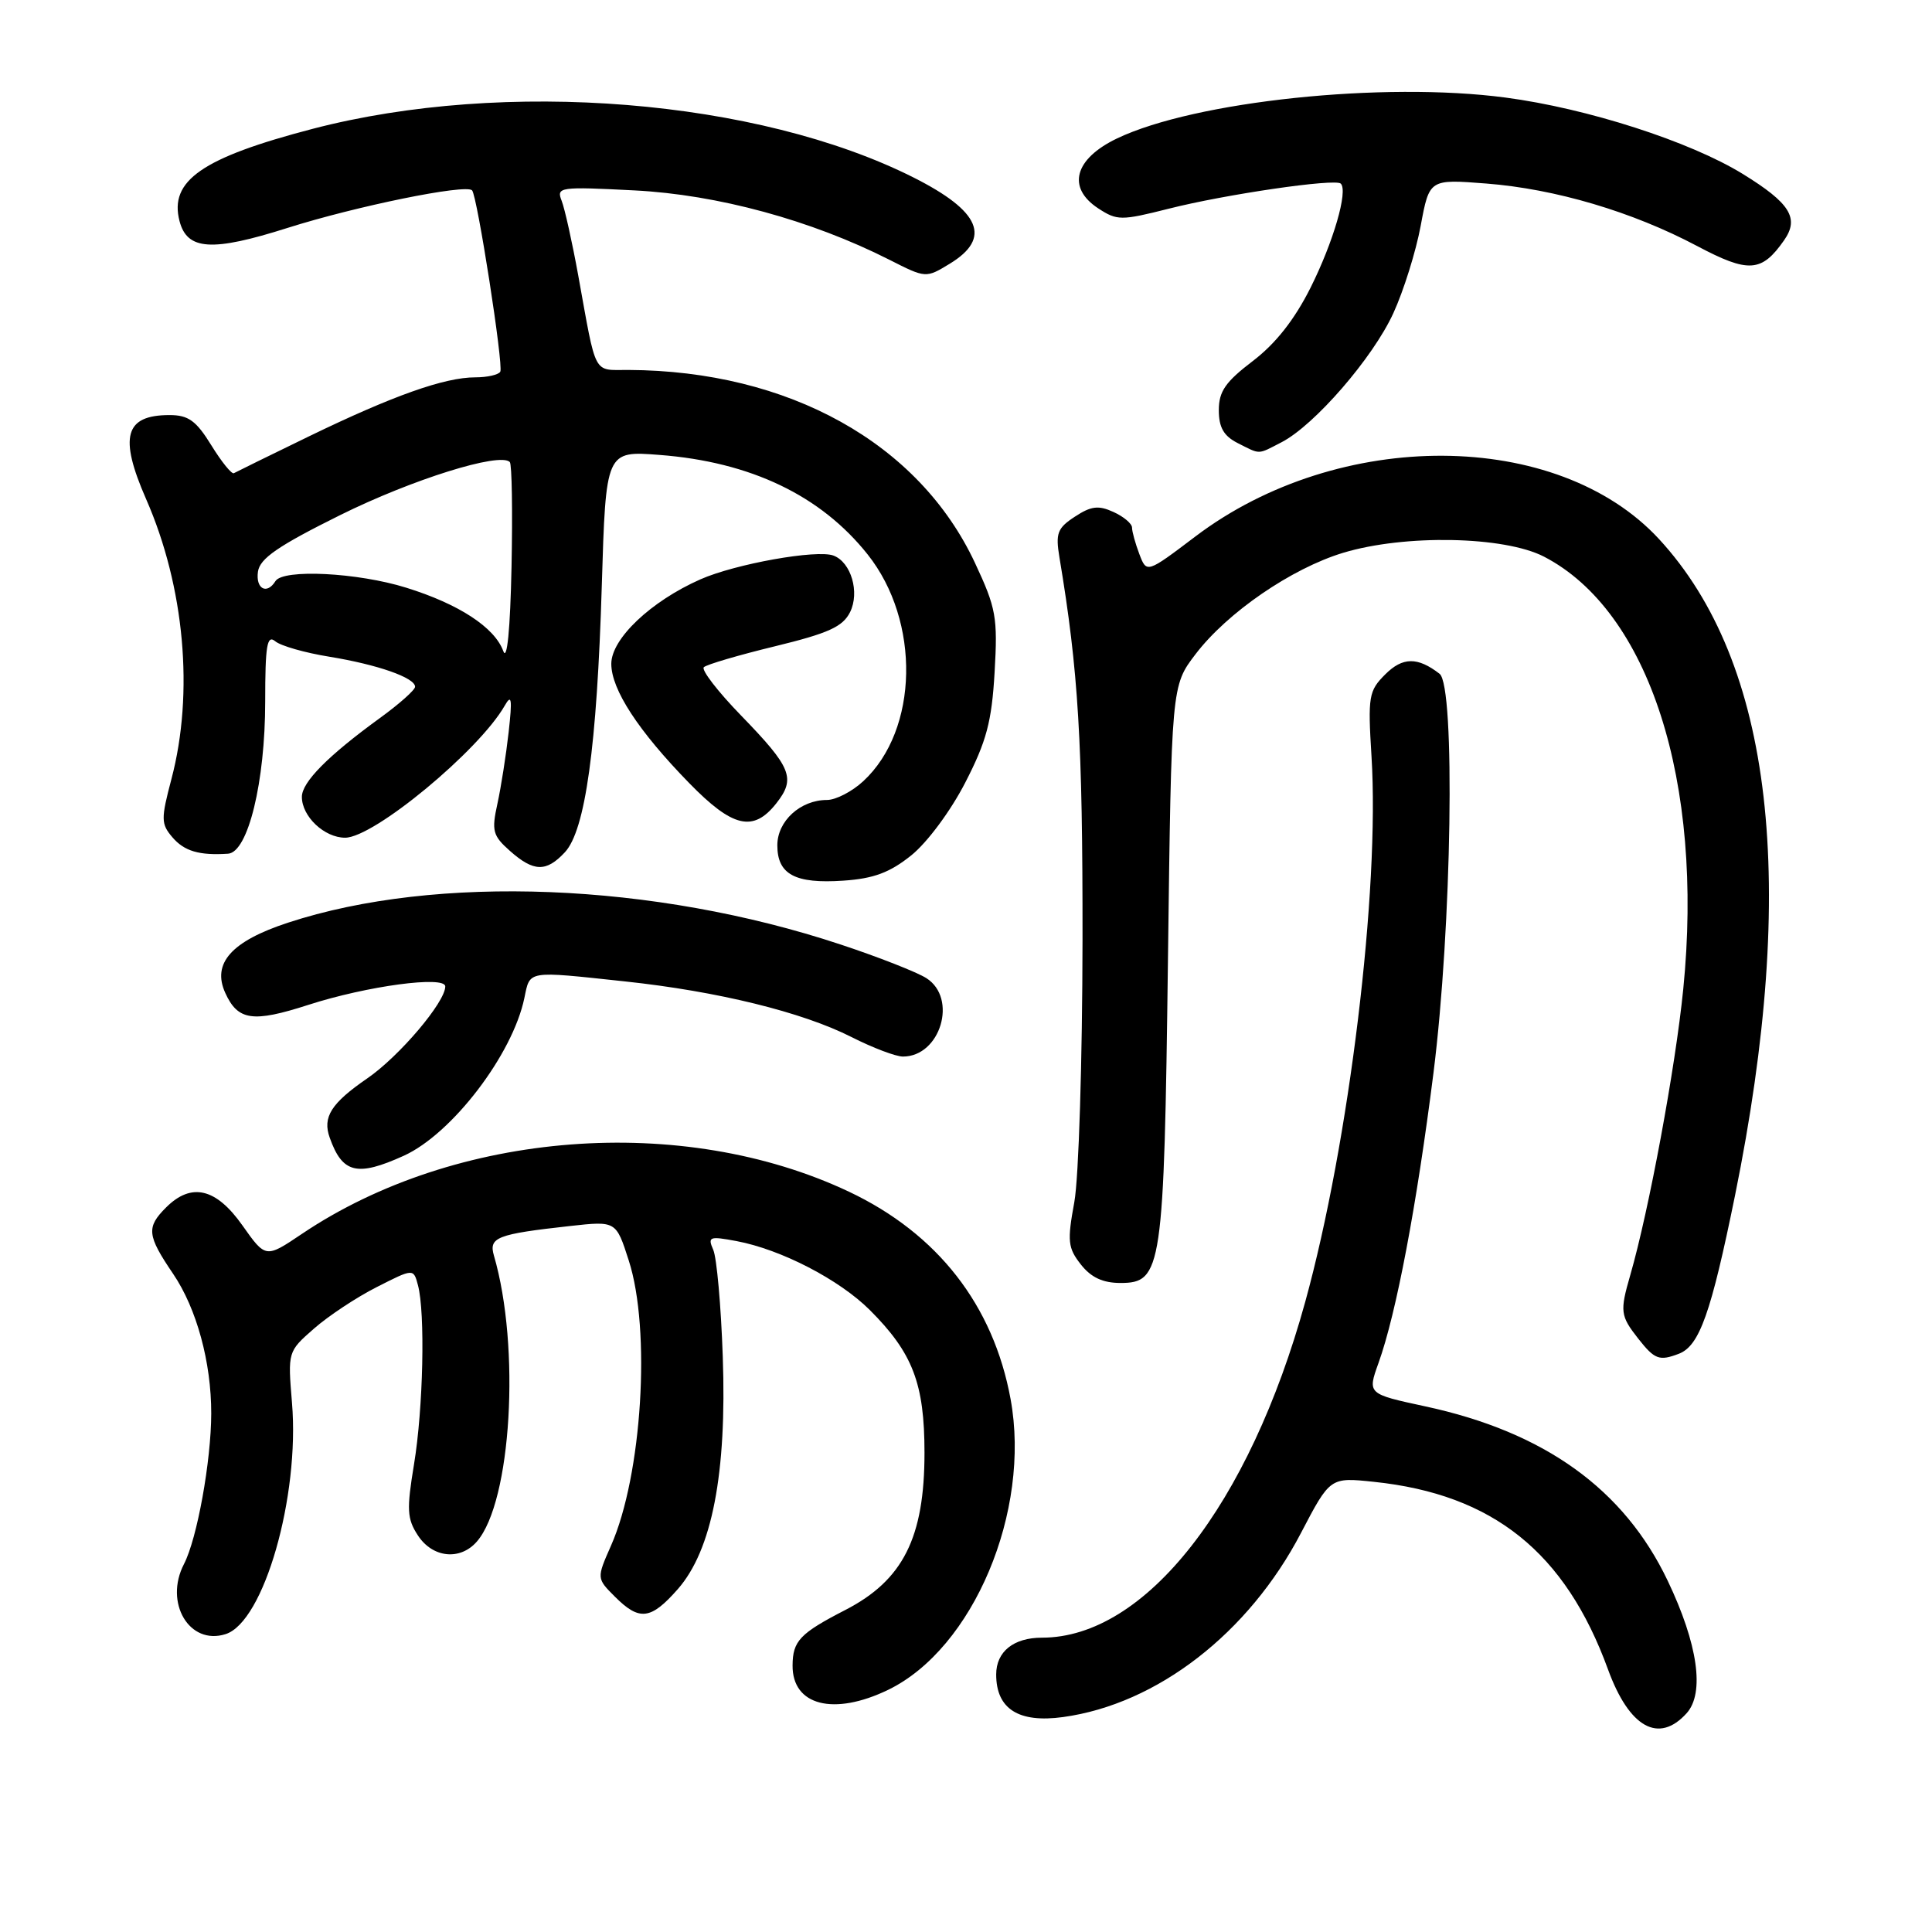 <?xml version="1.0" encoding="UTF-8" standalone="no"?>
<!DOCTYPE svg PUBLIC "-//W3C//DTD SVG 1.1//EN" "http://www.w3.org/Graphics/SVG/1.1/DTD/svg11.dtd" >
<svg xmlns="http://www.w3.org/2000/svg" xmlns:xlink="http://www.w3.org/1999/xlink" version="1.1" viewBox="0 0 256 256">
 <g >
 <path fill="currentColor"
d=" M 223.48 227.02 C 225.91 224.34 224.98 217.84 220.98 209.46 C 215.19 197.32 204.67 189.75 188.85 186.35 C 181.19 184.70 181.19 184.70 182.66 180.60 C 185.02 174.03 187.72 159.74 189.94 142.19 C 192.37 122.97 192.86 90.91 190.75 89.28 C 187.84 87.03 185.86 87.05 183.55 89.36 C 181.36 91.55 181.24 92.26 181.73 100.20 C 182.84 117.91 178.77 151.40 172.95 172.50 C 165.51 199.47 151.77 217.00 138.07 217.00 C 134.30 217.00 132.00 218.85 132.00 221.88 C 132.00 226.44 134.97 228.33 140.86 227.52 C 153.32 225.81 165.46 216.41 172.39 203.12 C 176.25 195.74 176.25 195.74 182.05 196.35 C 197.83 198.00 207.41 205.68 213.07 221.21 C 215.88 228.92 219.79 231.10 223.48 227.02 Z  M 117.69 223.91 C 128.96 218.45 136.63 200.26 133.91 185.40 C 131.63 172.95 124.24 163.47 112.50 157.91 C 90.43 147.48 60.37 149.79 40.00 163.50 C 35.20 166.73 35.20 166.73 32.12 162.37 C 28.63 157.42 25.35 156.65 22.00 160.00 C 19.37 162.63 19.48 163.69 22.94 168.79 C 26.06 173.39 28.00 180.51 27.99 187.30 C 27.98 193.59 26.12 203.88 24.38 207.24 C 21.72 212.37 25.09 218.06 29.89 216.53 C 34.96 214.93 39.73 198.30 38.69 185.88 C 38.13 179.11 38.13 179.09 41.60 176.05 C 43.51 174.37 47.26 171.89 49.93 170.54 C 54.79 168.07 54.79 168.07 55.38 170.29 C 56.36 173.93 56.08 186.64 54.86 194.02 C 53.87 200.03 53.93 201.25 55.38 203.46 C 57.33 206.44 60.99 206.81 63.20 204.25 C 67.77 198.97 68.98 178.50 65.45 166.38 C 64.74 163.95 65.82 163.53 75.56 162.45 C 81.63 161.78 81.63 161.78 83.31 167.01 C 86.28 176.19 85.08 195.51 80.96 204.81 C 79.05 209.14 79.05 209.14 81.48 211.57 C 84.73 214.82 86.23 214.64 89.82 210.56 C 94.35 205.39 96.32 195.21 95.77 179.74 C 95.54 173.01 94.97 166.65 94.51 165.61 C 93.75 163.87 94.00 163.78 97.59 164.45 C 103.50 165.56 111.21 169.55 115.26 173.59 C 120.95 179.28 122.50 183.33 122.50 192.50 C 122.50 203.75 119.66 209.39 112.01 213.33 C 105.99 216.43 105.04 217.43 105.02 220.68 C 104.98 226.00 110.48 227.40 117.69 223.91 Z  M 222.46 179.38 C 225.19 178.33 226.72 174.00 229.89 158.45 C 238.30 117.04 234.93 87.81 219.84 71.44 C 206.38 56.85 177.42 56.68 158.39 71.09 C 151.94 75.97 151.94 75.97 150.97 73.42 C 150.44 72.02 150.00 70.44 150.00 69.91 C 150.00 69.39 148.89 68.45 147.54 67.84 C 145.56 66.93 144.57 67.05 142.43 68.46 C 140.11 69.97 139.85 70.66 140.38 73.85 C 142.90 88.94 143.46 98.27 143.44 124.50 C 143.42 140.53 142.94 156.09 142.35 159.30 C 141.40 164.47 141.50 165.36 143.22 167.55 C 144.57 169.27 146.13 170.00 148.47 170.00 C 153.97 170.00 154.24 168.16 154.76 127.18 C 155.22 90.87 155.22 90.87 158.41 86.69 C 162.62 81.16 171.12 75.33 177.97 73.25 C 186.14 70.78 199.33 71.04 204.59 73.76 C 218.51 80.97 225.79 103.57 223.04 131.06 C 222.00 141.48 218.49 160.41 216.01 168.99 C 214.63 173.77 214.70 174.35 217.07 177.37 C 219.26 180.15 219.86 180.37 222.46 179.38 Z  M 53.51 153.14 C 59.89 150.24 67.92 139.74 69.48 132.25 C 70.25 128.55 69.71 128.64 82.79 130.04 C 95.08 131.35 106.32 134.11 112.84 137.42 C 115.64 138.84 118.70 140.00 119.64 140.00 C 124.62 140.00 126.93 132.28 122.75 129.61 C 121.51 128.82 116.40 126.81 111.38 125.15 C 86.67 116.95 57.81 115.81 38.16 122.26 C 30.66 124.72 28.06 127.64 29.85 131.57 C 31.52 135.24 33.49 135.53 40.86 133.15 C 48.64 130.64 59.00 129.25 59.00 130.71 C 59.00 132.79 52.92 139.96 48.68 142.88 C 43.88 146.18 42.71 148.02 43.69 150.75 C 45.37 155.48 47.31 155.95 53.51 153.14 Z  M 120.76 113.33 C 122.87 111.63 125.98 107.44 127.91 103.68 C 130.72 98.22 131.41 95.63 131.79 89.08 C 132.21 81.79 132.00 80.59 129.18 74.57 C 121.76 58.72 104.51 49.12 83.27 49.02 C 78.52 49.00 79.07 50.03 76.62 36.50 C 75.82 32.10 74.83 27.64 74.42 26.60 C 73.70 24.78 74.14 24.72 84.08 25.23 C 95.06 25.79 107.48 29.17 117.83 34.41 C 122.68 36.87 122.68 36.87 125.84 34.95 C 131.43 31.55 129.94 28.00 121.05 23.52 C 100.43 13.14 66.90 10.43 41.43 17.07 C 26.78 20.90 22.39 23.94 23.79 29.30 C 24.80 33.17 28.09 33.38 38.10 30.20 C 47.19 27.32 61.69 24.36 62.55 25.22 C 63.23 25.90 66.74 48.43 66.29 49.25 C 66.07 49.66 64.57 50.00 62.98 50.00 C 58.90 50.00 52.06 52.43 41.00 57.79 C 35.77 60.33 31.27 62.54 30.99 62.70 C 30.71 62.87 29.36 61.21 28.00 59.00 C 25.99 55.74 24.96 55.00 22.46 55.00 C 16.54 55.00 15.74 57.87 19.36 66.13 C 24.46 77.76 25.73 91.83 22.71 103.25 C 21.32 108.52 21.33 109.17 22.84 110.94 C 24.42 112.79 26.40 113.37 30.22 113.12 C 32.87 112.94 35.14 103.60 35.14 92.94 C 35.14 85.53 35.38 84.07 36.47 84.97 C 37.19 85.58 40.42 86.50 43.65 87.02 C 50.02 88.06 55.00 89.80 55.00 91.00 C 55.00 91.42 52.91 93.28 50.36 95.13 C 43.46 100.14 40.00 103.64 40.00 105.59 C 40.00 108.19 42.98 111.00 45.73 111.00 C 49.54 111.00 63.48 99.46 66.88 93.50 C 67.79 91.90 67.89 92.60 67.40 97.00 C 67.06 100.03 66.39 104.30 65.91 106.50 C 65.12 110.09 65.29 110.73 67.57 112.75 C 70.72 115.54 72.38 115.58 74.85 112.93 C 77.56 110.02 79.10 98.92 79.74 77.62 C 80.28 59.73 80.28 59.73 87.39 60.28 C 99.45 61.20 108.77 65.66 114.97 73.47 C 122.00 82.31 121.73 96.71 114.40 103.50 C 112.92 104.88 110.75 106.00 109.58 106.00 C 106.06 106.00 103.00 108.79 103.00 112.01 C 103.00 115.87 105.36 117.13 111.76 116.69 C 115.77 116.42 117.91 115.62 120.76 113.33 Z  M 102.87 106.44 C 105.47 103.13 104.90 101.72 98.17 94.78 C 95.11 91.63 92.90 88.76 93.26 88.41 C 93.61 88.06 97.85 86.81 102.67 85.64 C 109.78 83.91 111.67 83.05 112.64 81.11 C 113.94 78.48 112.78 74.51 110.45 73.62 C 108.27 72.78 97.43 74.72 92.80 76.77 C 86.24 79.67 81.00 84.64 81.00 87.96 C 81.00 91.37 84.59 96.86 91.31 103.75 C 97.09 109.68 99.82 110.31 102.87 106.44 Z  M 169.83 58.59 C 174.19 56.33 181.92 47.41 184.62 41.51 C 185.99 38.53 187.62 33.31 188.25 29.91 C 189.40 23.73 189.40 23.73 196.95 24.32 C 206.08 25.03 216.29 28.05 224.86 32.59 C 231.69 36.21 233.42 36.10 236.40 31.84 C 238.45 28.91 237.20 26.91 230.91 23.04 C 223.92 18.74 210.33 14.36 199.50 12.93 C 183.31 10.78 158.33 13.41 148.02 18.34 C 142.36 21.05 141.33 24.86 145.52 27.61 C 148.02 29.24 148.54 29.25 154.84 27.66 C 162.36 25.75 176.96 23.62 177.66 24.33 C 178.65 25.31 176.68 32.07 173.66 38.11 C 171.53 42.36 169.03 45.53 166.00 47.84 C 162.38 50.60 161.50 51.86 161.50 54.35 C 161.50 56.64 162.15 57.77 164.00 58.71 C 167.08 60.26 166.57 60.27 169.83 58.59 Z  M 66.69 86.28 C 65.55 83.14 60.81 80.04 53.82 77.87 C 47.37 75.86 37.51 75.37 36.50 77.00 C 35.36 78.84 33.86 78.03 34.18 75.75 C 34.43 74.00 36.84 72.34 45.08 68.25 C 54.60 63.53 66.23 59.89 67.55 61.22 C 67.83 61.50 67.93 67.75 67.78 75.11 C 67.61 83.42 67.19 87.66 66.69 86.28 Z "/>
</g>
</svg>